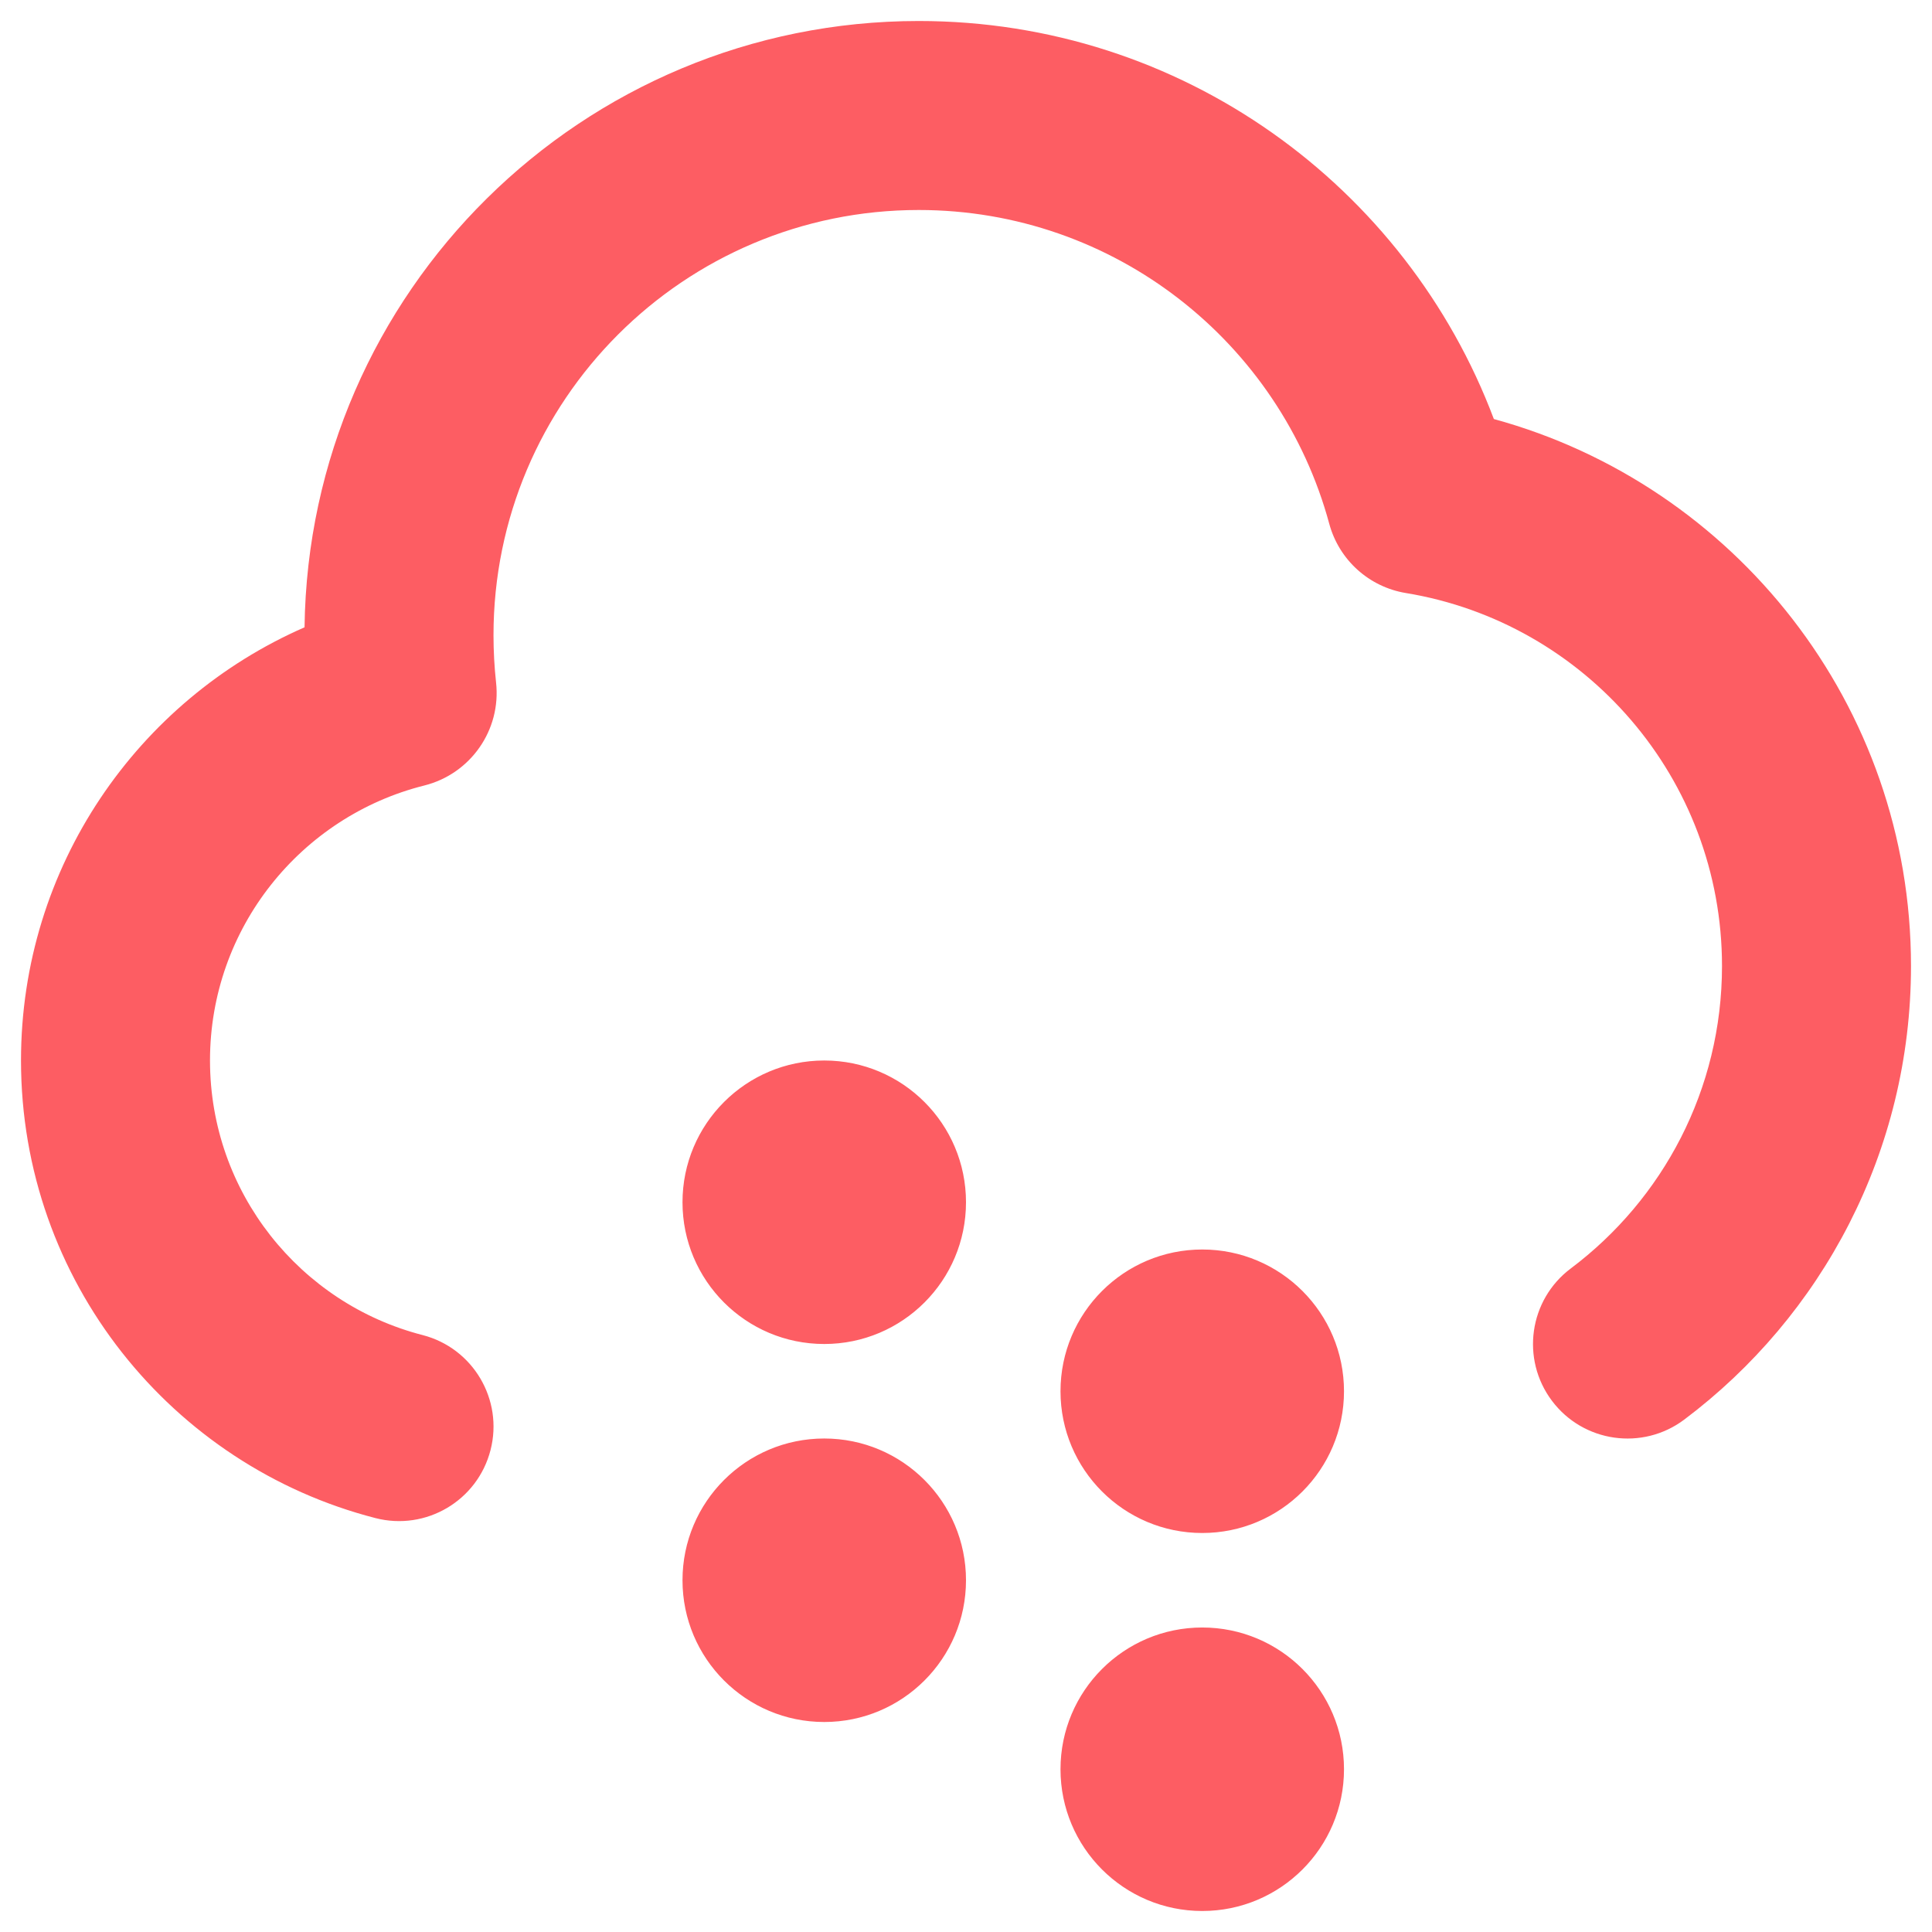 <svg width="46" height="46" viewBox="0 0 46 46" fill="none" xmlns="http://www.w3.org/2000/svg">
<path d="M28.625 38.75C30.489 38.75 32 40.261 32 42.125C32 43.989 30.489 45.5 28.625 45.5C26.761 45.5 25.25 43.989 25.25 42.125C25.25 40.261 26.761 38.75 28.625 38.75ZM19.625 34.25C21.489 34.25 23 35.761 23 37.625C23 39.489 21.489 41 19.625 41C17.761 41 16.25 39.489 16.25 37.625C16.25 35.761 17.761 34.25 19.625 34.25ZM28.625 29.75C30.489 29.75 32 31.261 32 33.125C32 34.989 30.489 36.5 28.625 36.5C26.761 36.5 25.25 34.989 25.25 33.125C25.25 31.261 26.761 29.75 28.625 29.75ZM21.875 0.5C28.143 0.5 33.485 4.441 35.568 9.977C41.292 11.542 45.5 16.778 45.5 23C45.5 27.418 43.375 31.341 40.101 33.8C39.108 34.546 37.697 34.346 36.951 33.352C36.205 32.359 36.405 30.948 37.399 30.202C39.59 28.556 41 25.943 41 23C41 18.533 37.743 14.822 33.474 14.12C32.597 13.976 31.882 13.332 31.649 12.471C30.483 8.165 26.546 5 21.875 5C16.283 5 11.75 9.533 11.75 15.125C11.75 15.505 11.771 15.88 11.811 16.248C11.937 17.386 11.199 18.427 10.104 18.702C7.171 19.436 5 22.092 5 25.25C5 28.392 7.149 31.038 10.061 31.787C11.264 32.097 11.989 33.324 11.679 34.527C11.369 35.731 10.143 36.455 8.939 36.145C4.087 34.897 0.5 30.495 0.5 25.25C0.5 20.634 3.278 16.672 7.251 14.936C7.352 6.946 13.861 0.5 21.875 0.5ZM19.625 25.25C21.489 25.25 23 26.761 23 28.625C23 30.489 21.489 32 19.625 32C17.761 32 16.25 30.489 16.25 28.625C16.25 26.761 17.761 25.25 19.625 25.25Z" fill="#FD5D63"/>
</svg>
